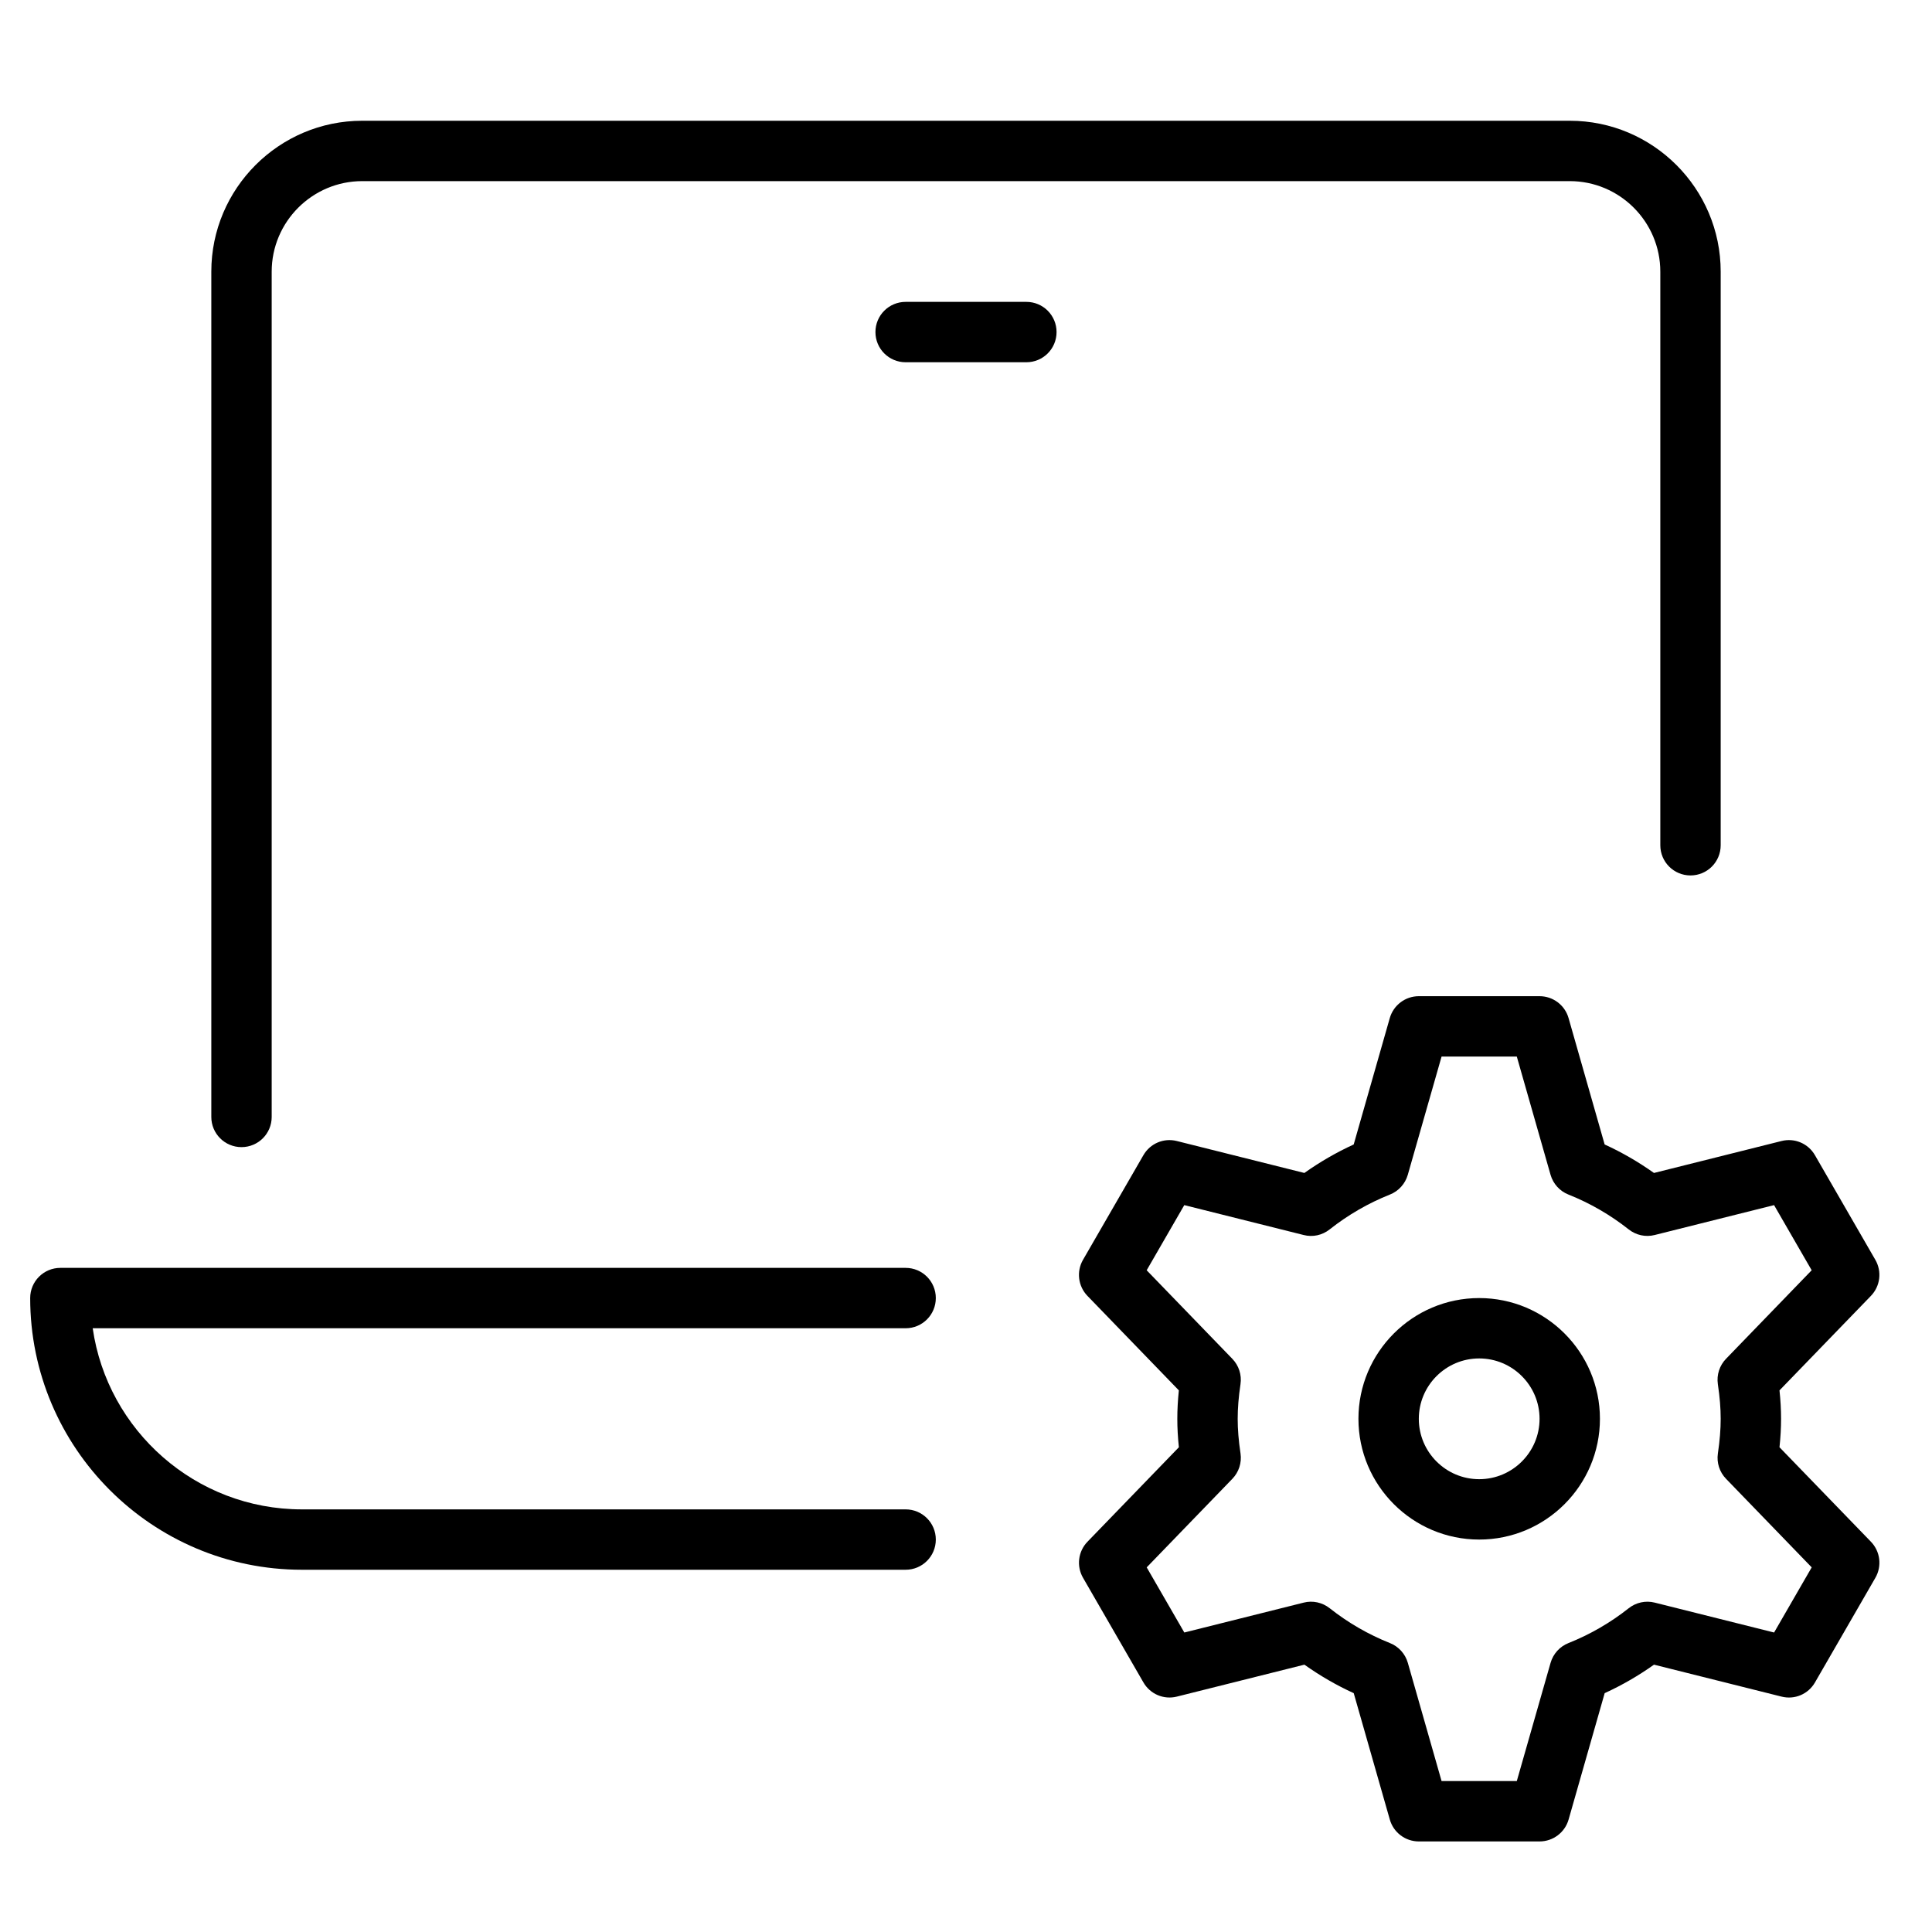 <?xml version="1.0" encoding="utf-8"?>
<!-- Generator: Adobe Illustrator 20.1.0, SVG Export Plug-In . SVG Version: 6.00 Build 0)  -->
<!DOCTYPE svg PUBLIC "-//W3C//DTD SVG 1.1//EN" "http://www.w3.org/Graphics/SVG/1.1/DTD/svg11.dtd">
<svg version="1.1" id="Layer_1" xmlns="http://www.w3.org/2000/svg" xmlns:xlink="http://www.w3.org/1999/xlink" x="0px" y="0px"
	 width="64px" height="64px" viewBox="0 0 64 64" enable-background="new 0 0 64 64" xml:space="preserve">
<path d="M56,29c0.553,0,1-0.447,1-1V9c0-2.757-2.243-5-5-5H12C9.243,4,7,6.243,7,9v28c0,0.553,0.447,1,1,1s1-0.447,1-1V9
	c0-1.654,1.346-3,3-3h40c1.654,0,3,1.346,3,3v19C55,28.553,55.447,29,56,29z"/>
<path d="M34,10h-4c-0.553,0-1,0.447-1,1s0.447,1,1,1h4c0.553,0,1-0.447,1-1S34.553,10,34,10z"/>
<path d="M31,43c0-0.553-0.447-1-1-1H2c-0.553,0-1,0.447-1,1c0,4.963,4.037,9,9,9h20c0.553,0,1-0.447,1-1s-0.447-1-1-1H10
	c-3.521,0-6.442-2.612-6.929-6H30C30.553,44,31,43.553,31,43z"/>
<path d="M49,43c-2.206,0-4,1.794-4,4s1.794,4,4,4s4-1.794,4-4S51.206,43,49,43z M49,49c-1.103,0-2-0.897-2-2s0.897-2,2-2
	s2,0.897,2,2S50.103,49,49,49z"/>
<path d="M58.948,47.942C58.983,47.609,59,47.303,59,47s-0.017-0.609-0.052-0.942l3.028-3.13c0.311-0.321,0.37-0.809,0.147-1.195
	l-2-3.465c-0.223-0.387-0.673-0.581-1.109-0.47l-4.224,1.058c-0.515-0.366-1.062-0.683-1.634-0.944l-1.195-4.186
	C51.839,33.296,51.446,33,51,33h-4c-0.446,0-0.839,0.296-0.962,0.726l-1.195,4.186c-0.572,0.262-1.119,0.578-1.634,0.944
	l-4.224-1.058c-0.437-0.111-0.886,0.083-1.109,0.47l-2,3.465c-0.223,0.387-0.163,0.874,0.147,1.195l3.028,3.13
	C39.017,46.391,39,46.697,39,47s0.017,0.609,0.052,0.942l-3.028,3.13c-0.311,0.321-0.37,0.809-0.147,1.195l2,3.465
	c0.223,0.386,0.672,0.58,1.109,0.47l4.224-1.058c0.515,0.366,1.062,0.683,1.634,0.944l1.195,4.186C46.161,60.704,46.554,61,47,61h4
	c0.446,0,0.839-0.296,0.962-0.726l1.195-4.186c0.572-0.262,1.119-0.578,1.634-0.944l4.224,1.058c0.438,0.111,0.887-0.083,1.109-0.47
	l2-3.465c0.223-0.387,0.163-0.874-0.147-1.195L58.948,47.942z M58.769,54.079l-3.953-0.99c-0.299-0.076-0.619-0.008-0.863,0.186
	c-0.608,0.48-1.279,0.869-1.996,1.154c-0.288,0.114-0.506,0.356-0.592,0.654L50.246,59h-2.492l-1.118-3.917
	c-0.086-0.298-0.304-0.54-0.592-0.654c-0.717-0.285-1.388-0.674-1.996-1.154c-0.244-0.193-0.563-0.263-0.863-0.186l-3.953,0.99
	l-1.246-2.158l2.837-2.933c0.216-0.223,0.315-0.532,0.271-0.839C41.029,47.713,41,47.348,41,47s0.029-0.713,0.093-1.149
	c0.045-0.307-0.055-0.616-0.271-0.839l-2.837-2.933l1.246-2.158l3.953,0.99c0.301,0.078,0.62,0.008,0.863-0.186
	c0.608-0.48,1.279-0.869,1.996-1.154c0.288-0.114,0.506-0.356,0.592-0.654L47.754,35h2.492l1.118,3.917
	c0.086,0.298,0.304,0.54,0.592,0.654c0.717,0.285,1.388,0.674,1.996,1.154c0.244,0.193,0.563,0.263,0.863,0.186l3.953-0.99
	l1.246,2.158l-2.837,2.933c-0.216,0.223-0.315,0.532-0.271,0.839C56.971,46.287,57,46.652,57,47s-0.029,0.713-0.093,1.149
	c-0.045,0.307,0.055,0.616,0.271,0.839l2.837,2.933L58.769,54.079z"/>
</svg>
